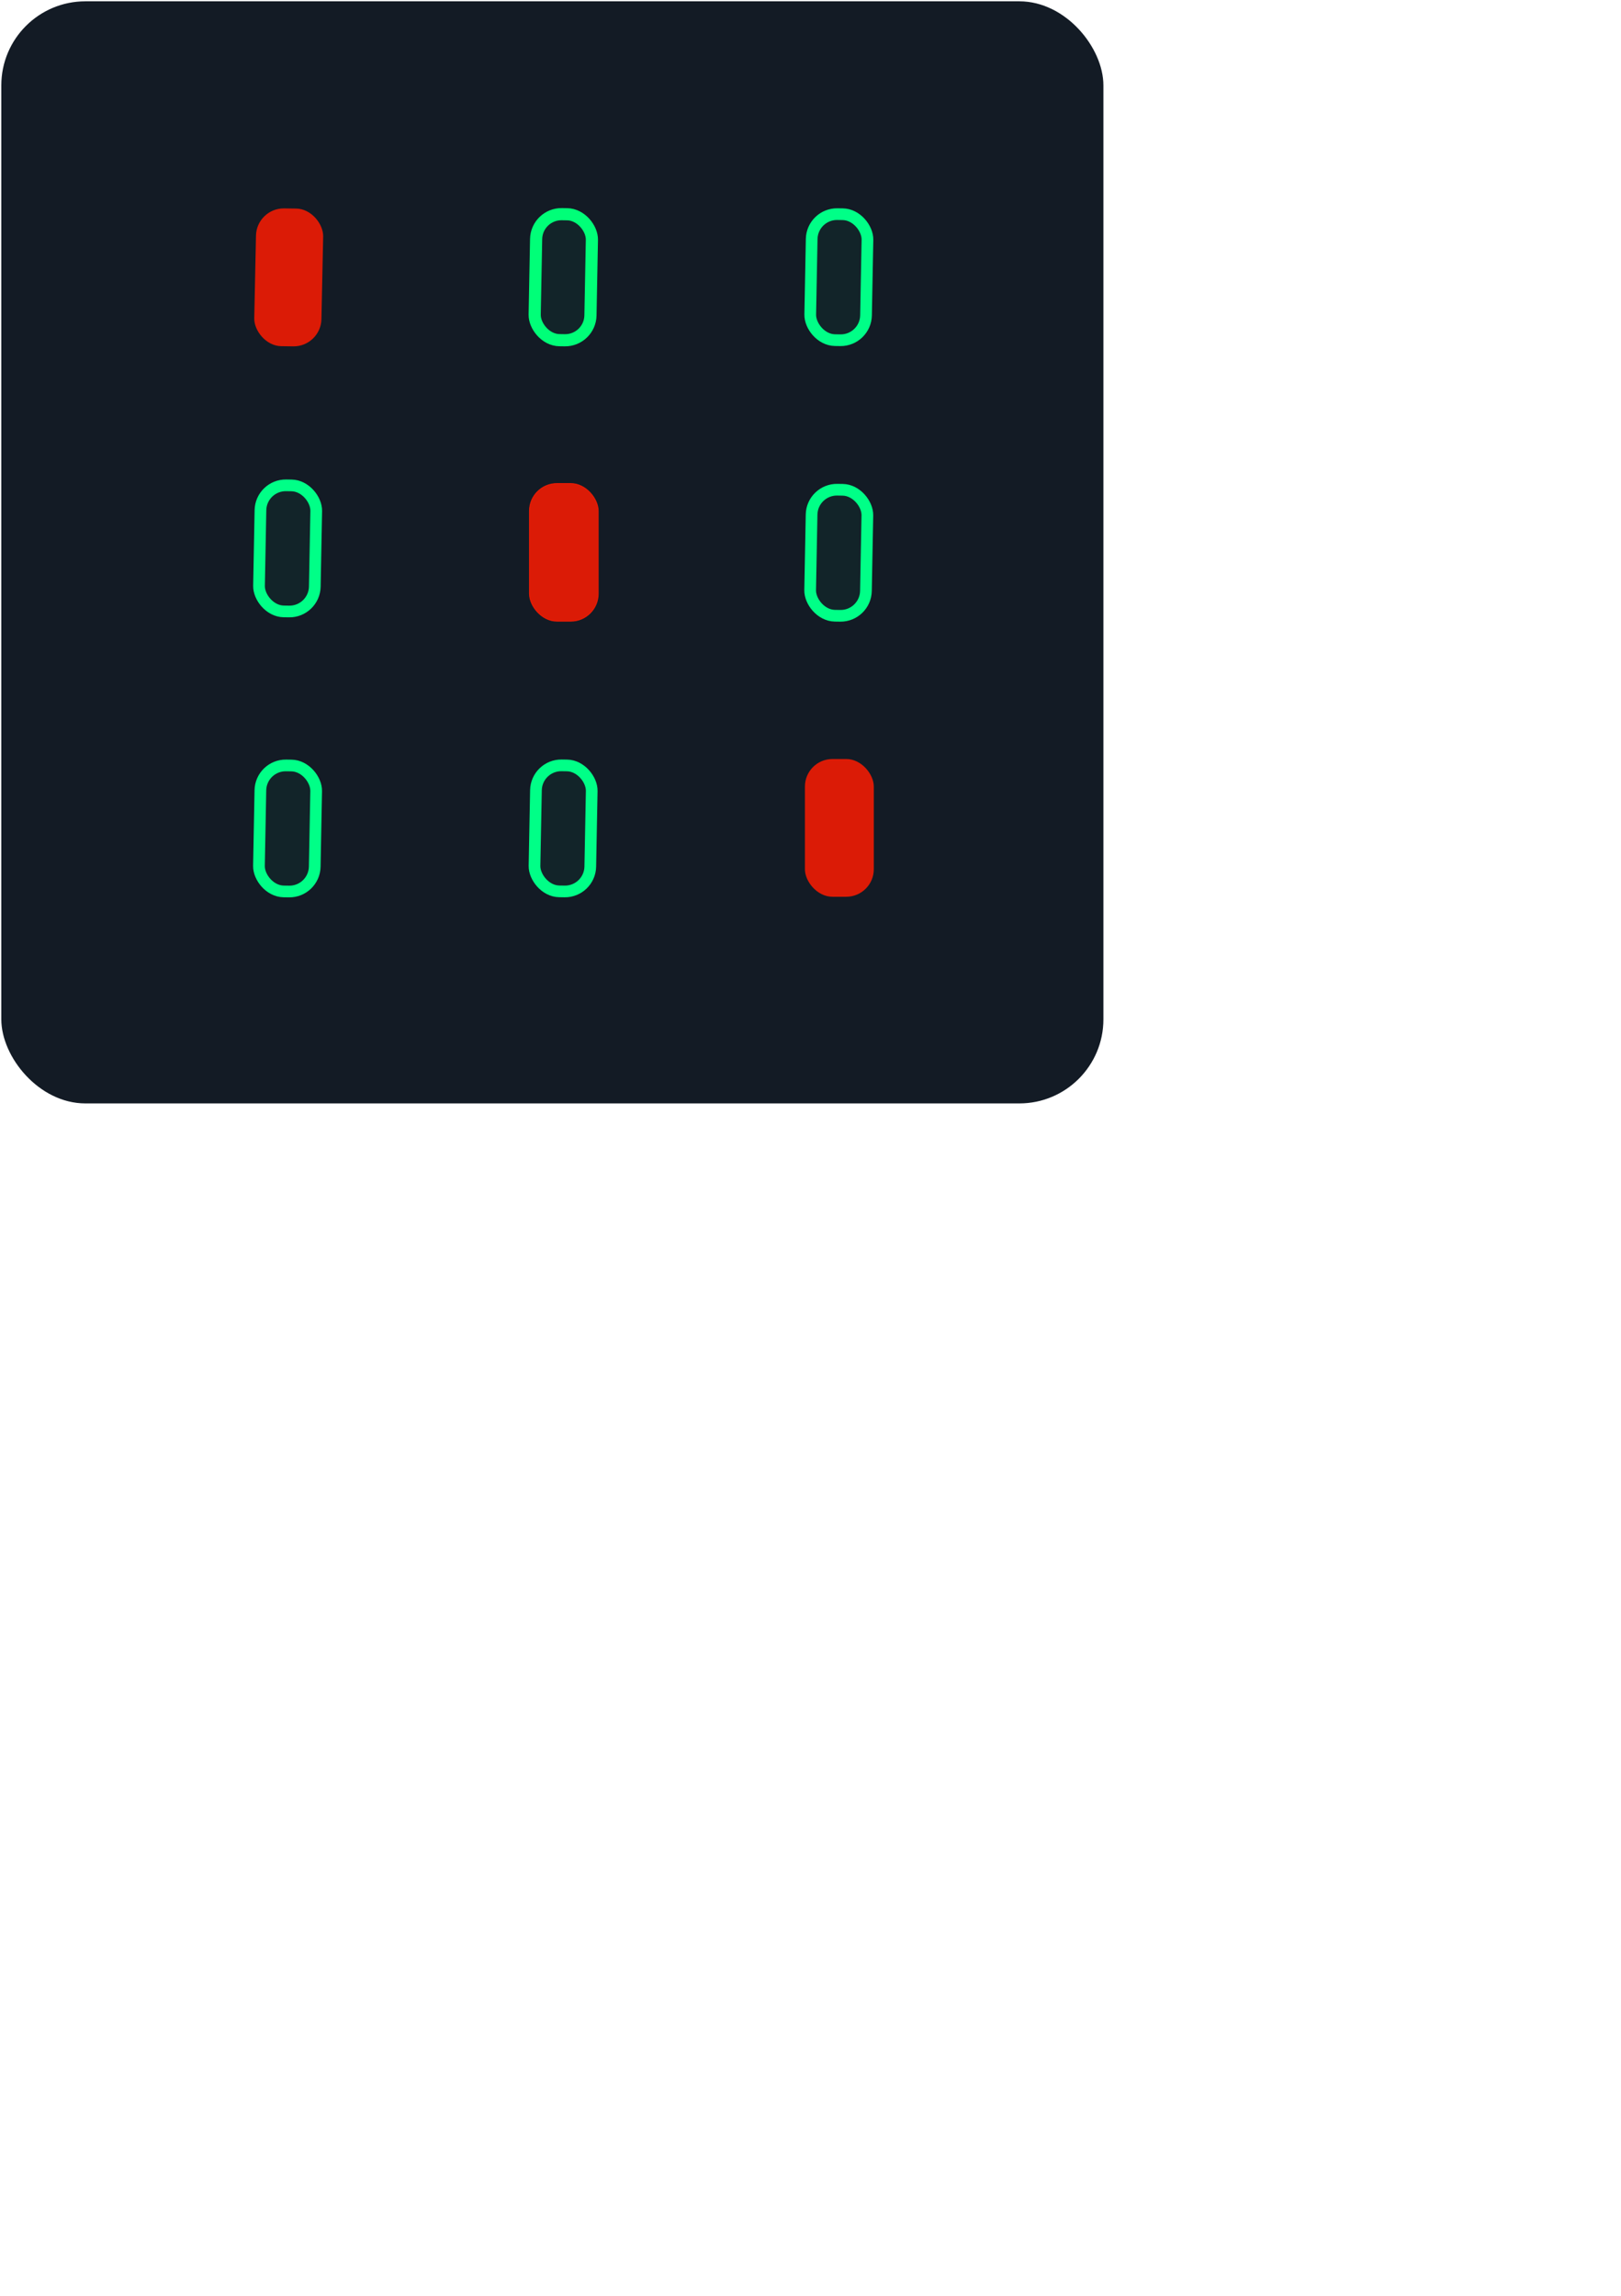 <?xml version="1.0" encoding="UTF-8" standalone="no"?>
<!-- Created with Inkscape (http://www.inkscape.org/) -->

<svg
   width="353mm"
   height="500mm"
   viewBox="0 0 353 500"
   version="1.1"
   id="svg5"
   inkscape:version="1.1.1 (3bf5ae0d25, 2021-09-20)"
   sodipodi:docname="logo-single.svg"
   xmlns:inkscape="http://www.inkscape.org/namespaces/inkscape"
   xmlns:sodipodi="http://sodipodi.sourceforge.net/DTD/sodipodi-0.dtd"
   xmlns="http://www.w3.org/2000/svg"
   xmlns:svg="http://www.w3.org/2000/svg">
  <sodipodi:namedview
     id="namedview7"
     pagecolor="#505050"
     bordercolor="#eeeeee"
     borderopacity="1"
     inkscape:pageshadow="0"
     inkscape:pageopacity="0"
     inkscape:pagecheckerboard="0"
     inkscape:document-units="mm"
     showgrid="false"
     inkscape:zoom="0.31973402"
     inkscape:cx="761.57051"
     inkscape:cy="156.37998"
     inkscape:window-width="1362"
     inkscape:window-height="744"
     inkscape:window-x="0"
     inkscape:window-y="20"
     inkscape:window-maximized="1"
     inkscape:current-layer="layer1"
     units="mm" />
  <defs
     id="defs2" />
  <g
     inkscape:label="Layer 1"
     inkscape:groupmode="layer"
     id="layer1">
    <rect
       style="fill:#ff00ff;fill-opacity:0;stroke-width:0.265"
       id="rect846"
       width="127.623"
       height="79.064"
       x="-107.448"
       y="81.092" />
    <rect
       style="fill:#ff00ff;fill-opacity:0;stroke-width:0.265"
       id="rect870"
       width="106"
       height="74.948"
       x="-85.825"
       y="85.208" />
    <rect
       style="fill:#ff00ff;fill-opacity:0;stroke-width:0.265"
       id="rect872"
       width="130.88"
       height="86.084"
       x="-64.786"
       y="104.283"
       ry="0" />
    <g
       id="g24206-1-3"
       transform="translate(-250.68,276.345)"
       style="fill:#ff1c00;fill-opacity:0.847" />
    <g
       id="g1804"
       transform="translate(265.965,-261.06)">
      <g
         id="g1518">
        <rect
           style="fill:#131b25;fill-opacity:1;stroke:#0027ff;stroke-width:0.57;stroke-miterlimit:4;stroke-dasharray:none;stroke-opacity:0"
           id="rect976-6-6"
           width="240"
           height="240"
           x="-265.68"
           y="261.345"
           ry="18.308" />
      </g>
      <rect
         style="fill:#ff1c00;fill-opacity:0.847;stroke:#ff1c00;stroke-width:0.158;stroke-opacity:0.847"
         id="rect4374-3-2-7"
         width="15"
         height="30"
         x="-150.68"
         y="366.345"
         ry="6" />
      <rect
         style="fill:#ff1c00;fill-opacity:0.847;stroke-width:0.158"
         id="rect4374-3-9-6-5"
         width="15"
         height="30"
         x="-90.68"
         y="426.345"
         ry="6" />
      <rect
         style="fill:#ff1c00;fill-opacity:0.847;stroke-width:0.156"
         id="rect4374-8-5"
         width="14.629"
         height="30.005"
         x="41.205"
         y="29.436"
         transform="matrix(1,0.014,-0.021,1,-250.68,276.345)"
         ry="6.001" />
      <rect
         style="fill:#00ff78;fill-opacity:0.042;stroke:#00ff78;stroke-width:2.646;stroke-miterlimit:4;stroke-dasharray:none;stroke-opacity:1"
         id="rect4374-1-79-6"
         width="12.146"
         height="27.44"
         x="-143.226"
         y="309.765"
         transform="matrix(1,0.015,-0.019,1,0,0)"
         ry="5.488" />
      <rect
         style="fill:#00ff78;fill-opacity:0.042;stroke:#00ff87;stroke-width:2.546;stroke-miterlimit:4;stroke-dasharray:none;stroke-opacity:1"
         id="rect4374-1-7-2-2"
         width="12.146"
         height="27.457"
         x="-202.118"
         y="369.697"
         transform="matrix(1,0.015,-0.019,1,0,0)"
         ry="5.491" />
      <rect
         style="fill:#00ff78;fill-opacity:0.042;stroke:#00ff87;stroke-width:2.546;stroke-miterlimit:4;stroke-dasharray:none;stroke-opacity:1"
         id="rect4374-1-2-02-9"
         width="12.146"
         height="27.44"
         x="-83.236"
         y="308.859"
         transform="matrix(1,0.015,-0.019,1,0,0)"
         ry="5.488" />
      <rect
         style="fill:#00ff78;fill-opacity:0.042;stroke:#00ff87;stroke-width:2.546;stroke-miterlimit:4;stroke-dasharray:none;stroke-opacity:1"
         id="rect4374-1-2-0-37-1"
         width="12.146"
         height="27.44"
         x="-82.115"
         y="368.852"
         transform="matrix(1,0.015,-0.019,1,0,0)"
         ry="5.488" />
      <rect
         style="fill:#00ff78;fill-opacity:0.042;stroke:#00ff87;stroke-width:2.546;stroke-miterlimit:4;stroke-dasharray:none;stroke-opacity:1"
         id="rect4374-1-2-0-3-5-2"
         width="12.146"
         height="27.44"
         x="-200.974"
         y="430.676"
         transform="matrix(1,0.015,-0.019,1,0,0)"
         ry="5.488" />
      <rect
         style="fill:#00ff78;fill-opacity:0.042;stroke:#00ff87;stroke-width:2.546;stroke-miterlimit:4;stroke-dasharray:none;stroke-opacity:1"
         id="rect4374-1-2-0-3-6-9-7"
         width="12.146"
         height="27.44"
         x="-140.984"
         y="429.761"
         transform="matrix(1,0.015,-0.019,1,0,0)"
         ry="5.488" />
    </g>
  </g>
</svg>
